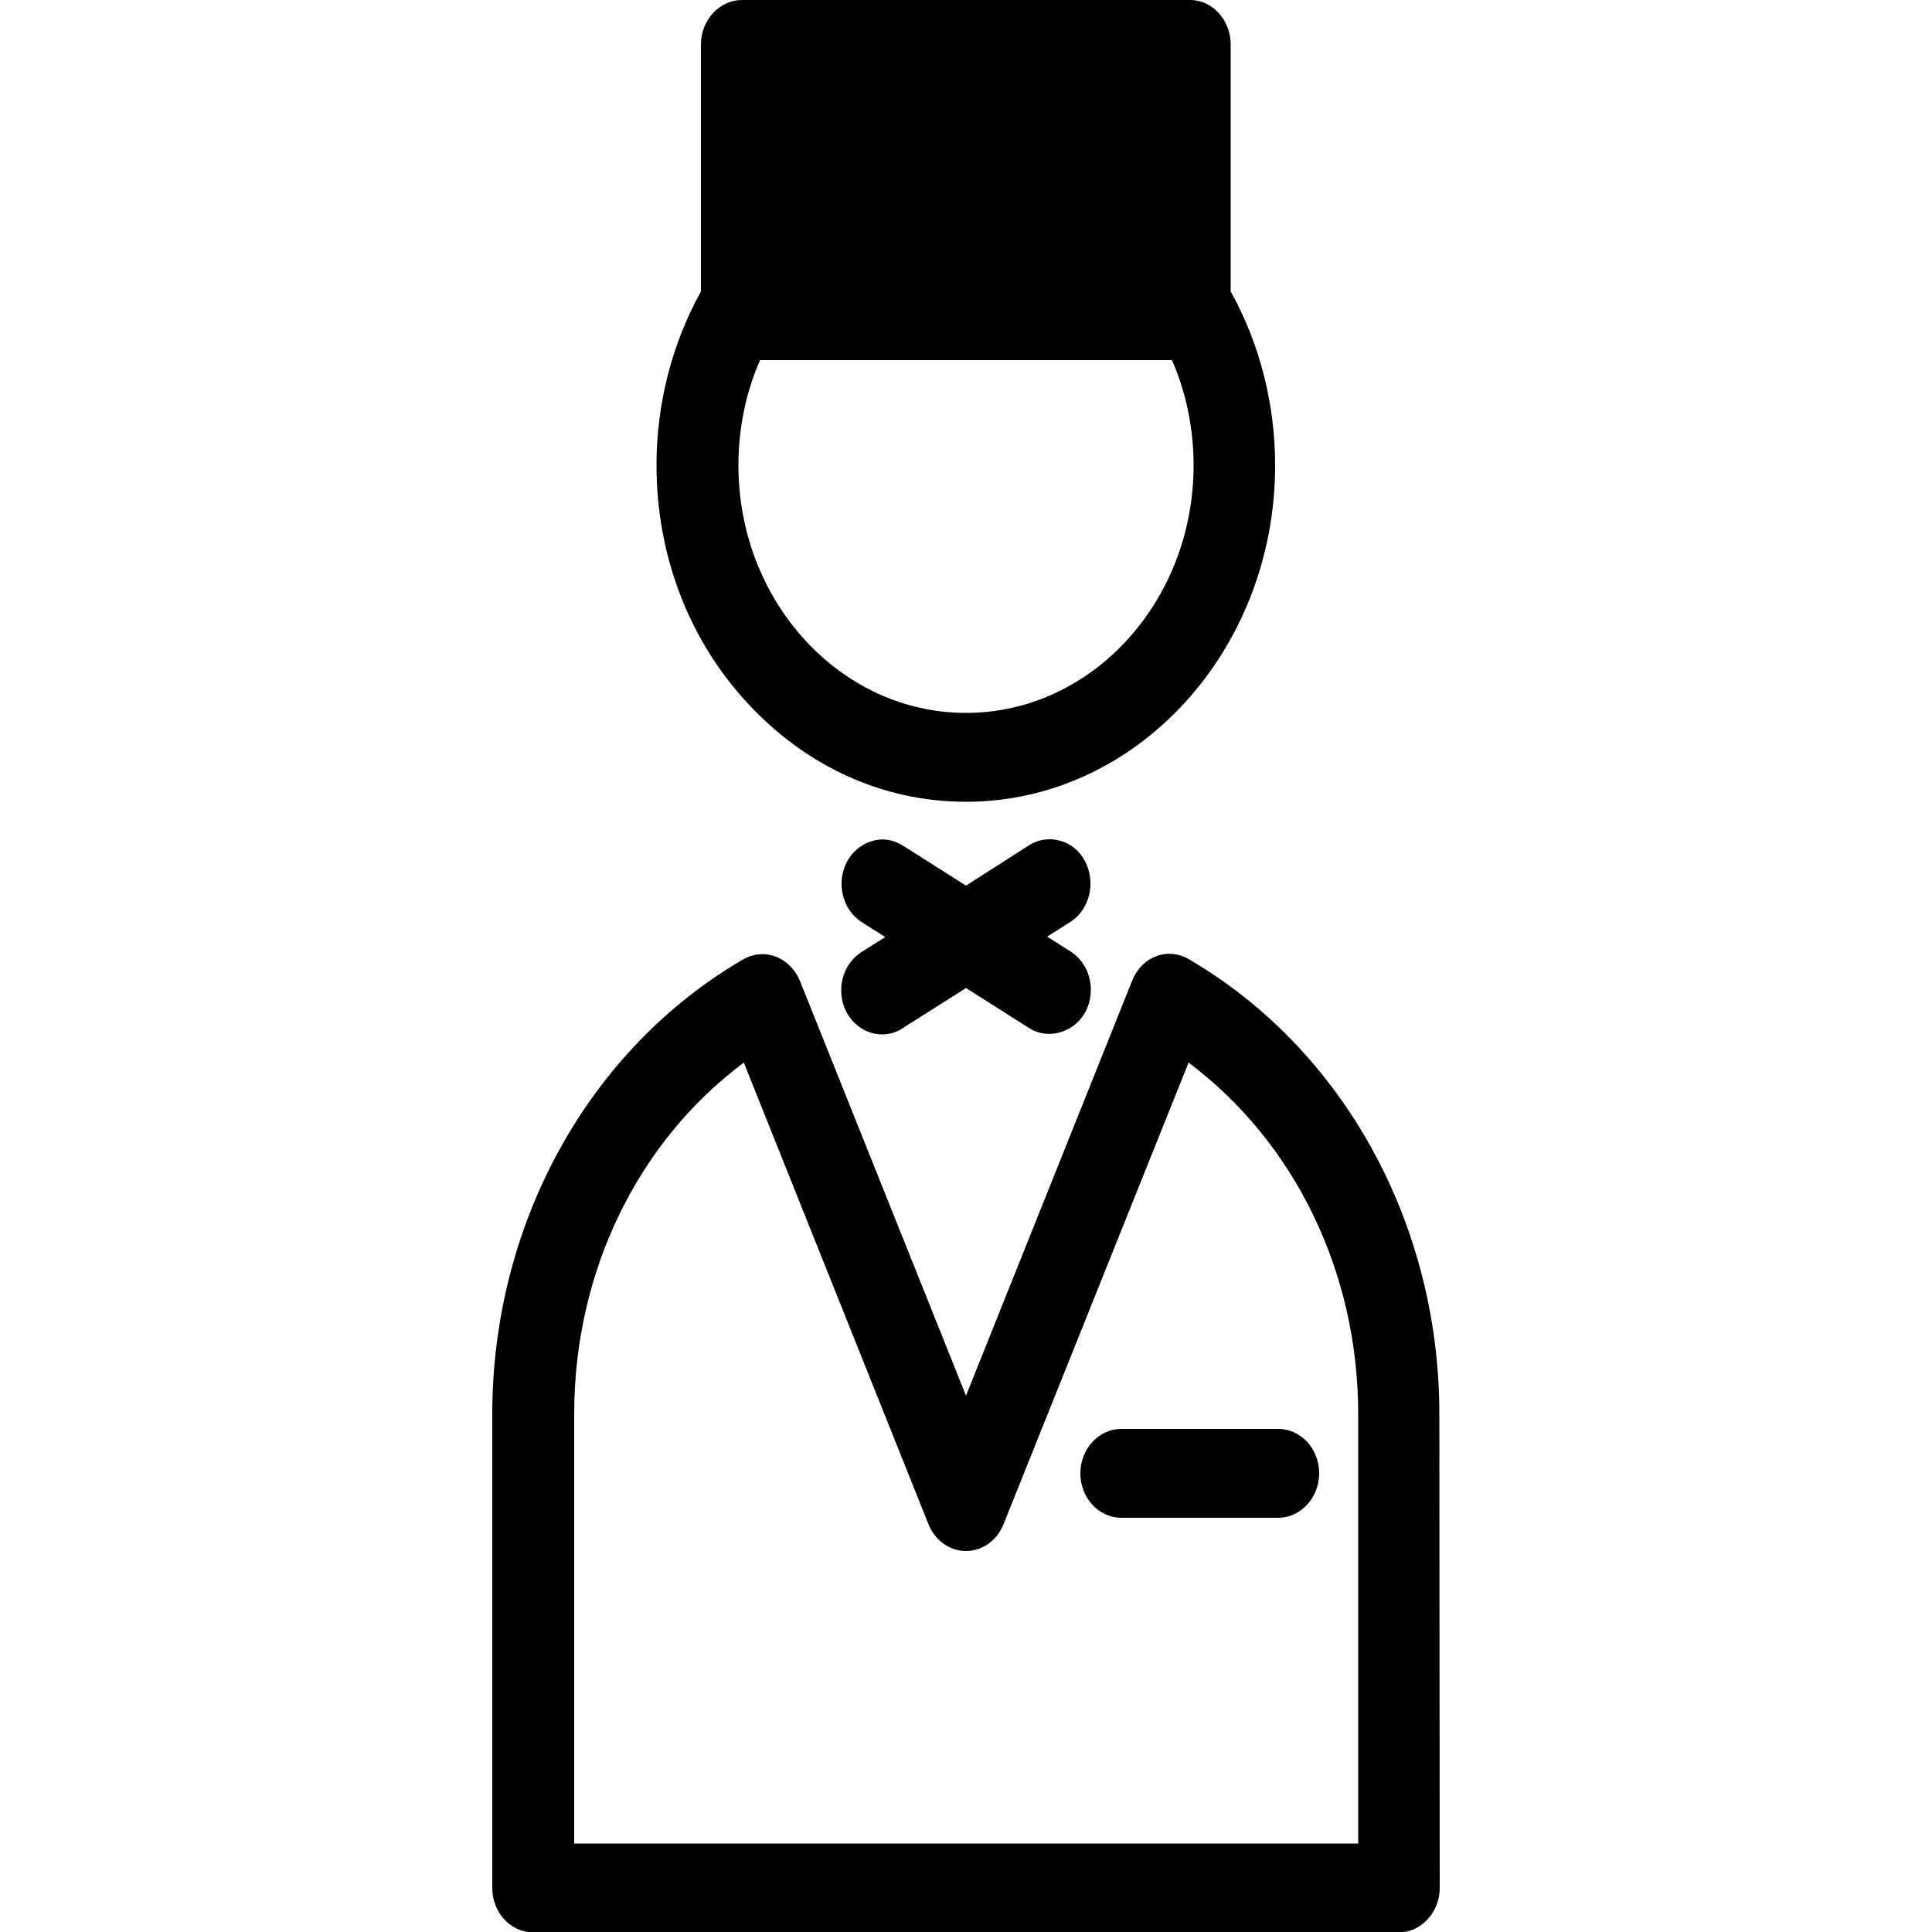 <svg version="1.1" id="Calque_1" xmlns="http://www.w3.org/2000/svg" xmlns:xlink="http://www.w3.org/1999/xlink" x="0px" y="0px"
	 viewBox="0 0 500 500" style="enable-background:new 0 0 500 500;" xml:space="preserve">
<g id="Page-1_1_">
	<g id="Icone" transform="translate(-527, -302)">
		<g id="icon" transform="translate(527, 302)">
			<g id="Page-1">
				<path id="Fill-1" class="st0" d="M351.5,365.9l0,111.2H148.6V365.9c0-36.6,16.3-70.3,43.9-90.9l47.8,119.5
					c1.7,4.2,5.5,6.9,9.7,6.9c4.2,0,8-2.7,9.7-6.9L307.6,275C335.1,295.6,351.5,329.3,351.5,365.9z M372.5,365.9
					c0-49.3-24.9-94.4-64.9-117.7c-2.6-1.5-5.7-1.8-8.4-0.7c-2.8,1-5,3.3-6.2,6.3l-43,107.4l-43-107.4c-1.2-2.9-3.5-5.2-6.2-6.2
					c-2.8-1.1-5.9-0.8-8.5,0.7c-40,23.3-64.9,68.4-64.9,117.7l0,122.6c0,6.3,4.7,11.5,10.6,11.5h224c5.8,0,10.6-5.2,10.6-11.5
					L372.5,365.9z"/>
				<path id="Fill-4" class="st0" d="M219.1,262c1.9,3.5,5.4,5.7,9.2,5.7c1.8,0,3.7-0.5,5.3-1.6l16.4-10.4l16.4,10.4
					c4.9,3.1,11.6,1.1,14.5-4.2c2.9-5.5,1.2-12.5-3.9-15.7l-6-3.8l6-3.8c5-3.2,6.7-10.2,3.8-15.7c-1.4-2.7-3.7-4.6-6.4-5.3
					c-2.7-0.8-5.6-0.4-8,1.1L250,229.2l-16.4-10.4c-2.4-1.5-5.3-2-8-1.1c-2.7,0.8-5,2.7-6.4,5.3c-2.9,5.5-1.2,12.5,3.9,15.7l6,3.8
					l-6,3.8C217.9,249.5,216.2,256.5,219.1,262"/>
				<path id="Fill-6" class="st0" d="M191.1,120.4c0-9.4,1.9-18.8,5.6-27.2h106.6c3.7,8.4,5.6,17.8,5.6,27.2
					c0,35.3-26.4,64.1-58.9,64.1S191.1,155.7,191.1,120.4z M202.6,70.2h94.8V23h-94.8V70.2z M250,207.5L250,207.5
					c44.1,0,80-39.1,80-87.1c0-15.7-3.9-31.2-11.3-44.6c-0.1-0.1-0.1-0.2-0.2-0.3v-64C318.5,5.2,313.8,0,308,0H192
					c-5.8,0-10.6,5.2-10.6,11.5v64l-0.2,0.3c-7.4,13.5-11.3,28.9-11.3,44.6c0,23.2,8.3,45.1,23.5,61.5
					C208.6,198.4,228.6,207.5,250,207.5z"/>
				<path id="Fill-8" class="st0" d="M279.6,381.3c0,6.3,4.7,11.5,10.6,11.5h40.6c5.8,0,10.6-5.2,10.6-11.5
					c0-6.3-4.7-11.5-10.6-11.5h-40.6C284.4,369.8,279.6,374.9,279.6,381.3"/>
			</g>
		</g>
	</g>
</g>
</svg>
